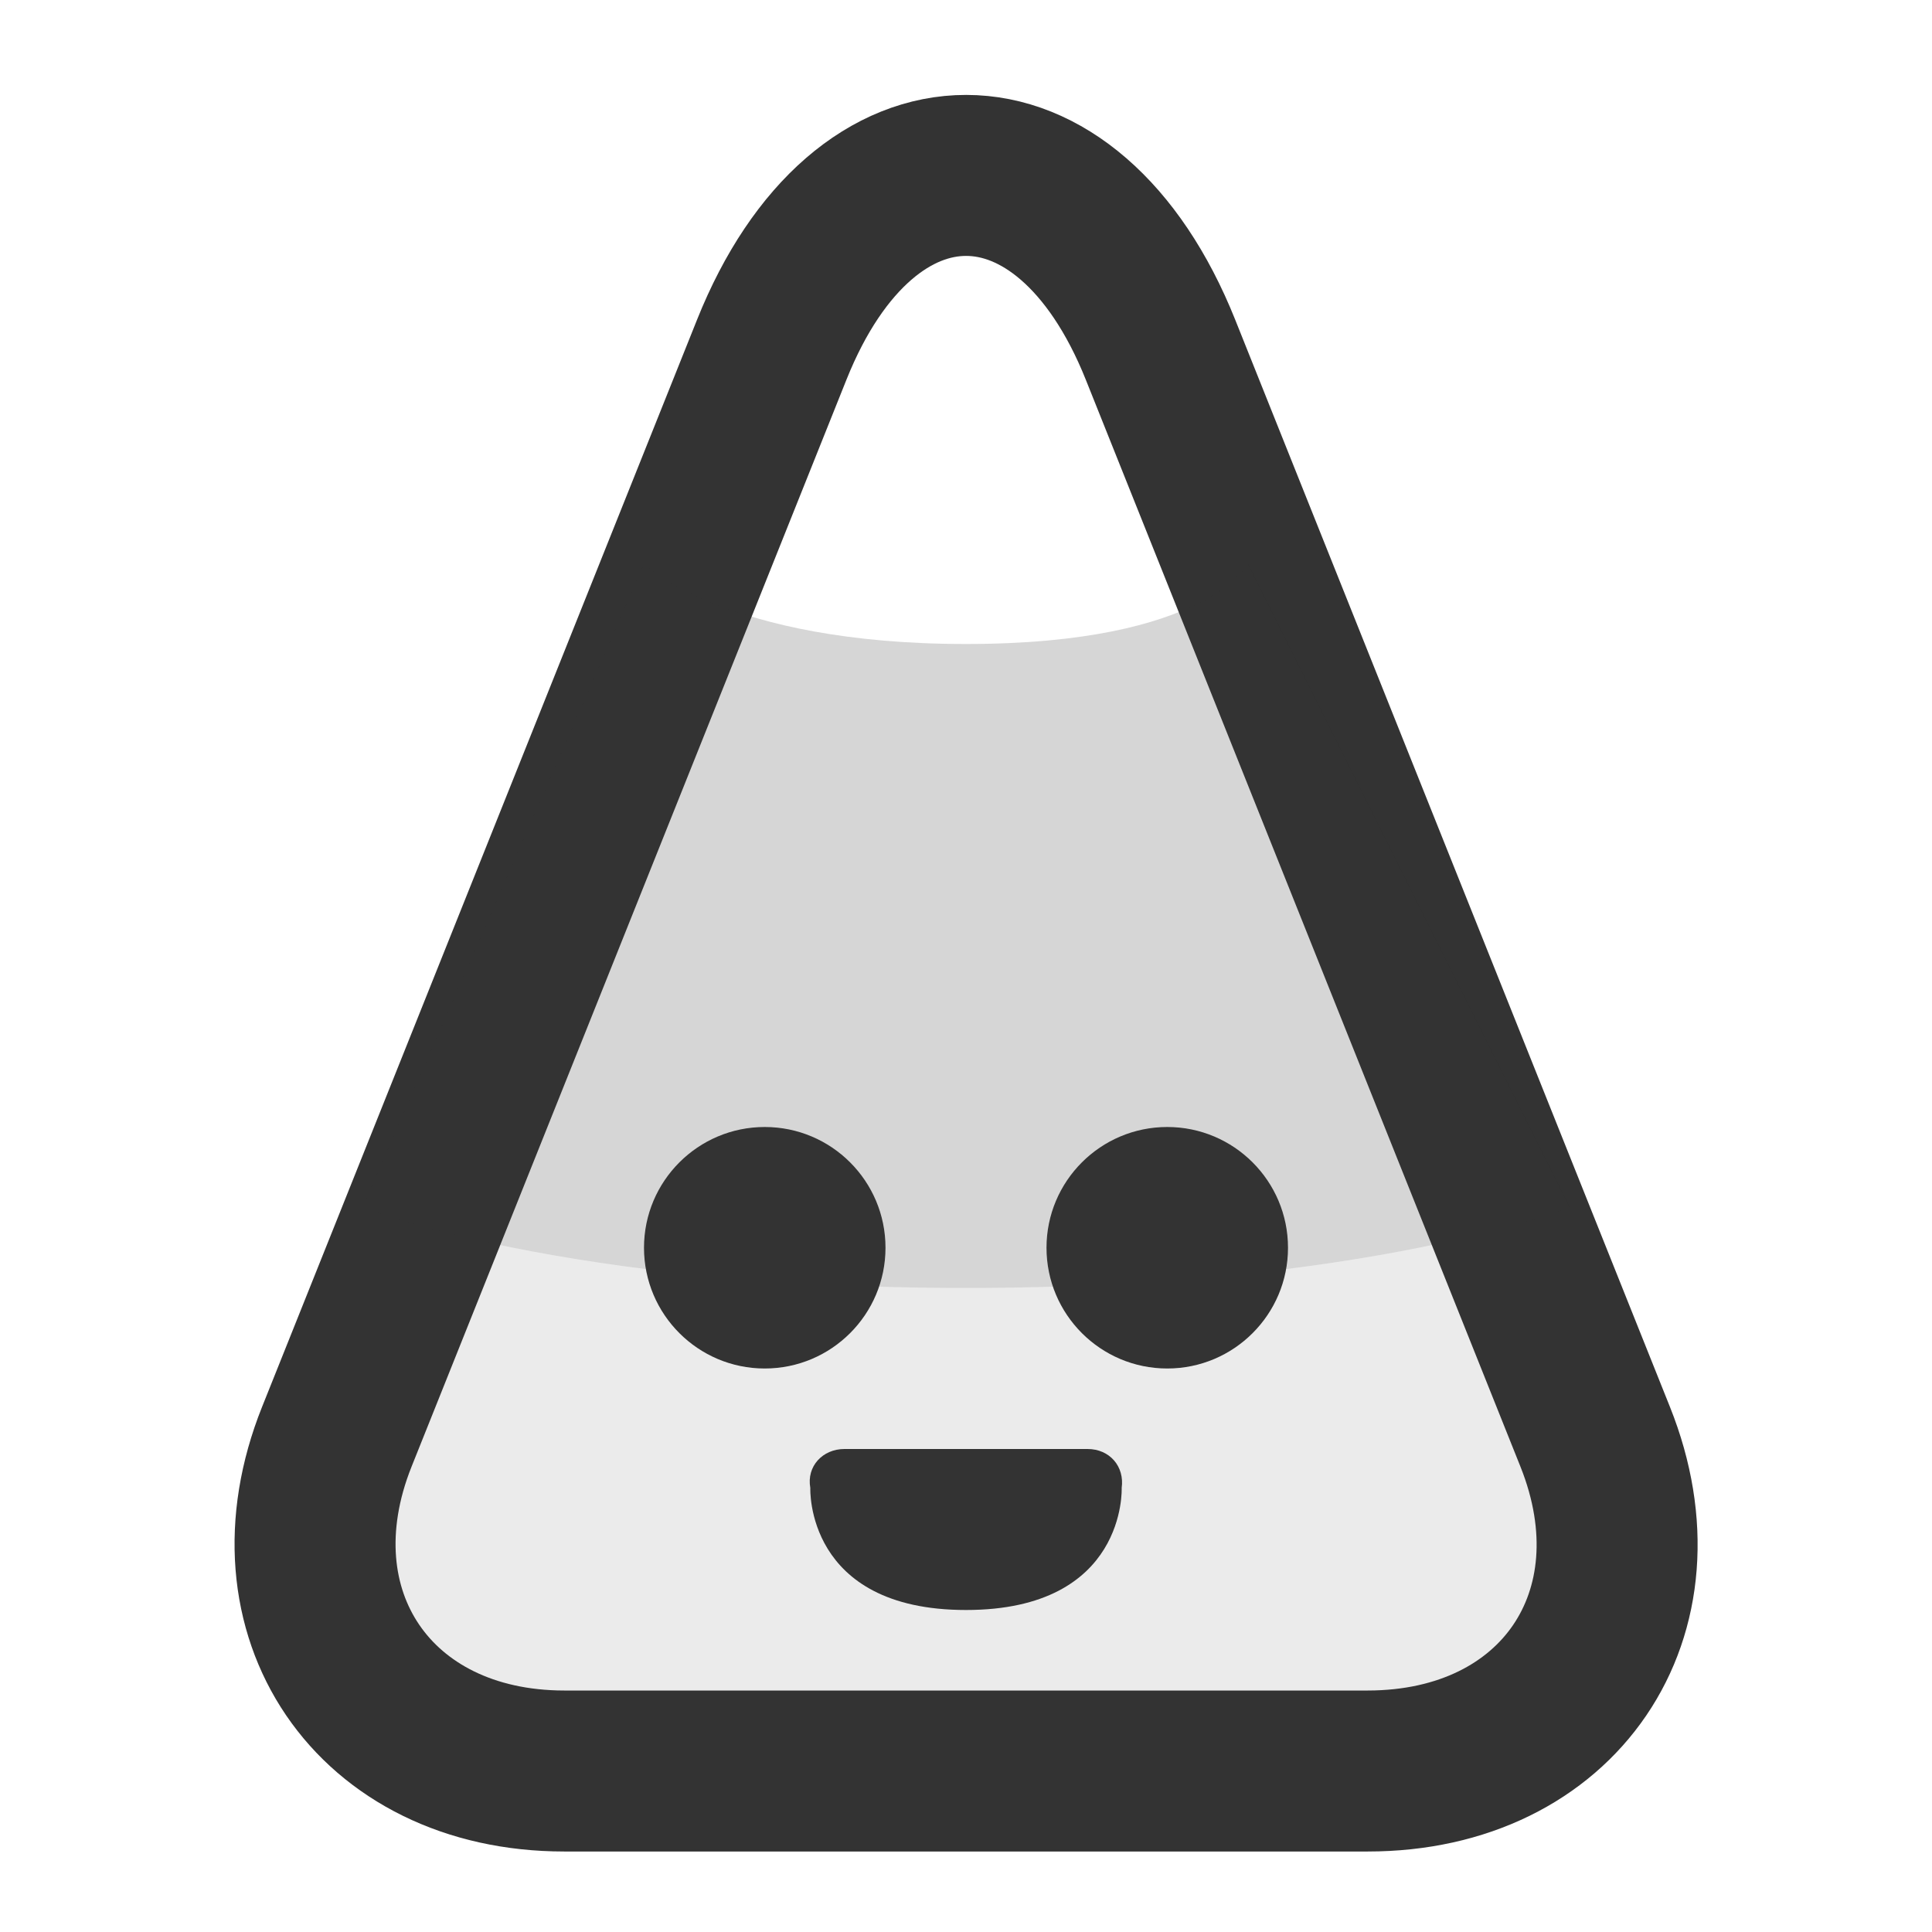 <?xml version="1.0" encoding="UTF-8"?>
<svg width="24px" height="24px" viewBox="0 0 24 24" version="1.1" xmlns="http://www.w3.org/2000/svg" xmlns:xlink="http://www.w3.org/1999/xlink">
    <!-- Generator: Sketch 43.2 (39069) - http://www.bohemiancoding.com/sketch -->
    <title>candy-corn</title>
    <desc>Created with Sketch.</desc>
    <defs></defs>
    <g id="Page-1" stroke="none" stroke-width="1" fill="none" fill-rule="evenodd">
        <g id="Artboard-4" transform="translate(-356, -467)">
            <g id="168" transform="translate(356, 467)">
                <path d="M9.587,4.344 L4.184,17.848 C3.308,20.038 4.643,22 7.009,22 L16.991,22 C19.366,22 20.695,20.045 19.816,17.848 L14.416,4.344 C13.262,1.46 10.742,1.455 9.587,4.344 Z" id="Triangle-4" stroke="#333333" stroke-width="2" stroke-linecap="round" stroke-linejoin="round"></path>
                <path d="M8,7 L4.5,15 C4.5,15 7,16 12,16 C17,16 19.5,15 19.5,15 L15.5,7 C15.5,7 15,8 12,8 C9,8 8,7 8,7 Z" id="Path-109" fill="#333333" opacity="0.2"></path>
                <path d="M4,21 L4.5,15 C4.5,15 7,16 12,16 C17,16 19.5,15 19.5,15 L20,21 L4,21 Z" id="Path-109" fill="#333333" opacity="0.1"></path>
                <path d="M9.5,17 C8.672,17 8,16.328 8,15.5 C8,14.672 8.672,14 9.5,14 C10.328,14 11,14.672 11,15.5 C11,16.328 10.328,17 9.5,17 Z M14.5,17 C13.672,17 13,16.328 13,15.5 C13,14.672 13.672,14 14.5,14 C15.328,14 16,14.672 16,15.5 C16,16.328 15.328,17 14.5,17 Z" id="eyes" fill="#333333"></path>
                <path d="M10.49,18 C10.22,18 10.017,18.214 10.066,18.484 C10.066,18.484 10,20 12,20 C14,20 13.934,18.484 13.934,18.484 C13.971,18.217 13.785,18 13.51,18 L10.49,18 Z" id="mouth" fill="#333333"></path>
            </g>
        </g>
    </g>
</svg>